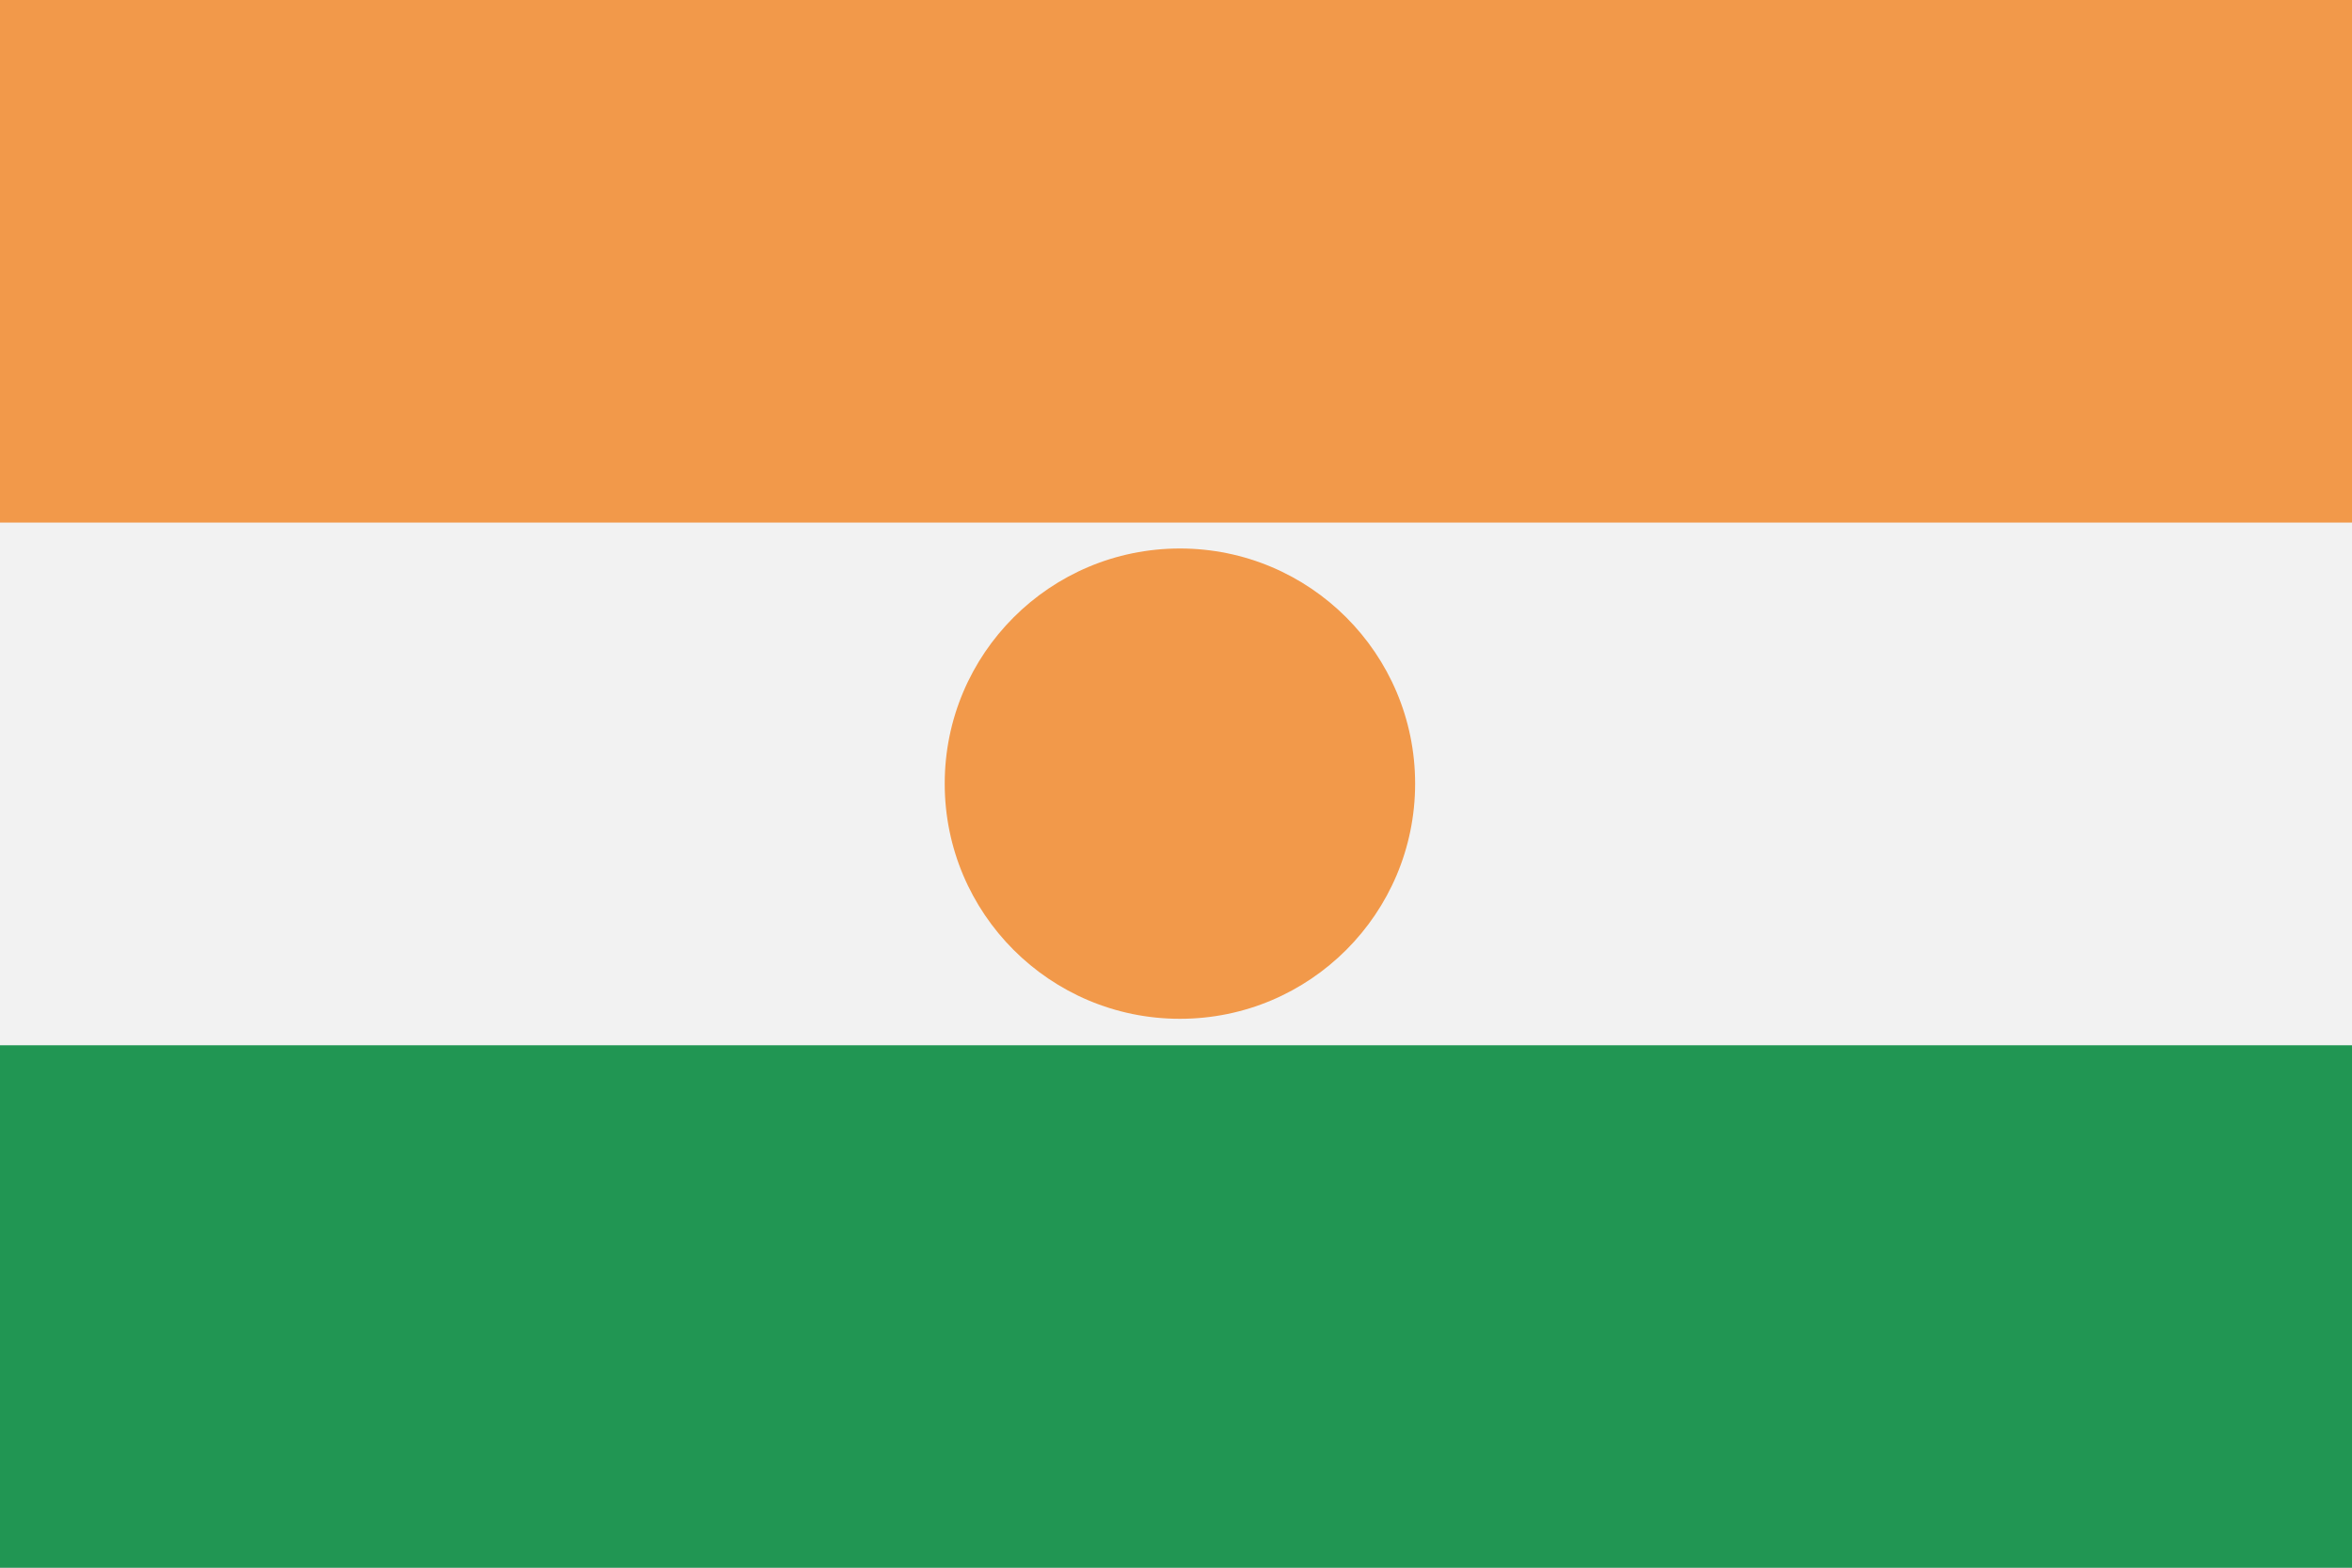 <svg viewBox="0 0 120 80" fill="none">
  <rect x="0" y="0" width="120" height="80" fill="#333333" stroke="none"/>
  <g clip-path="url(#clip0hqU3)">
    <path d="M120 0H0V80H120V0Z" fill="#F2F2F2" />
    <path d="M120 0H0V26.667H120V0Z" fill="#F2994A" />
    <path d="M120 53.34H0V80.01H120V53.34Z" fill="#219653" />
    <circle cx="60.2" cy="39.99" r="12" fill="#F2994A" />
  </g>
  <defs>
    <clipPath id="clip0hqU3">
      <rect width="120" height="80" fill="white" />
    </clipPath>
  </defs>
</svg>
